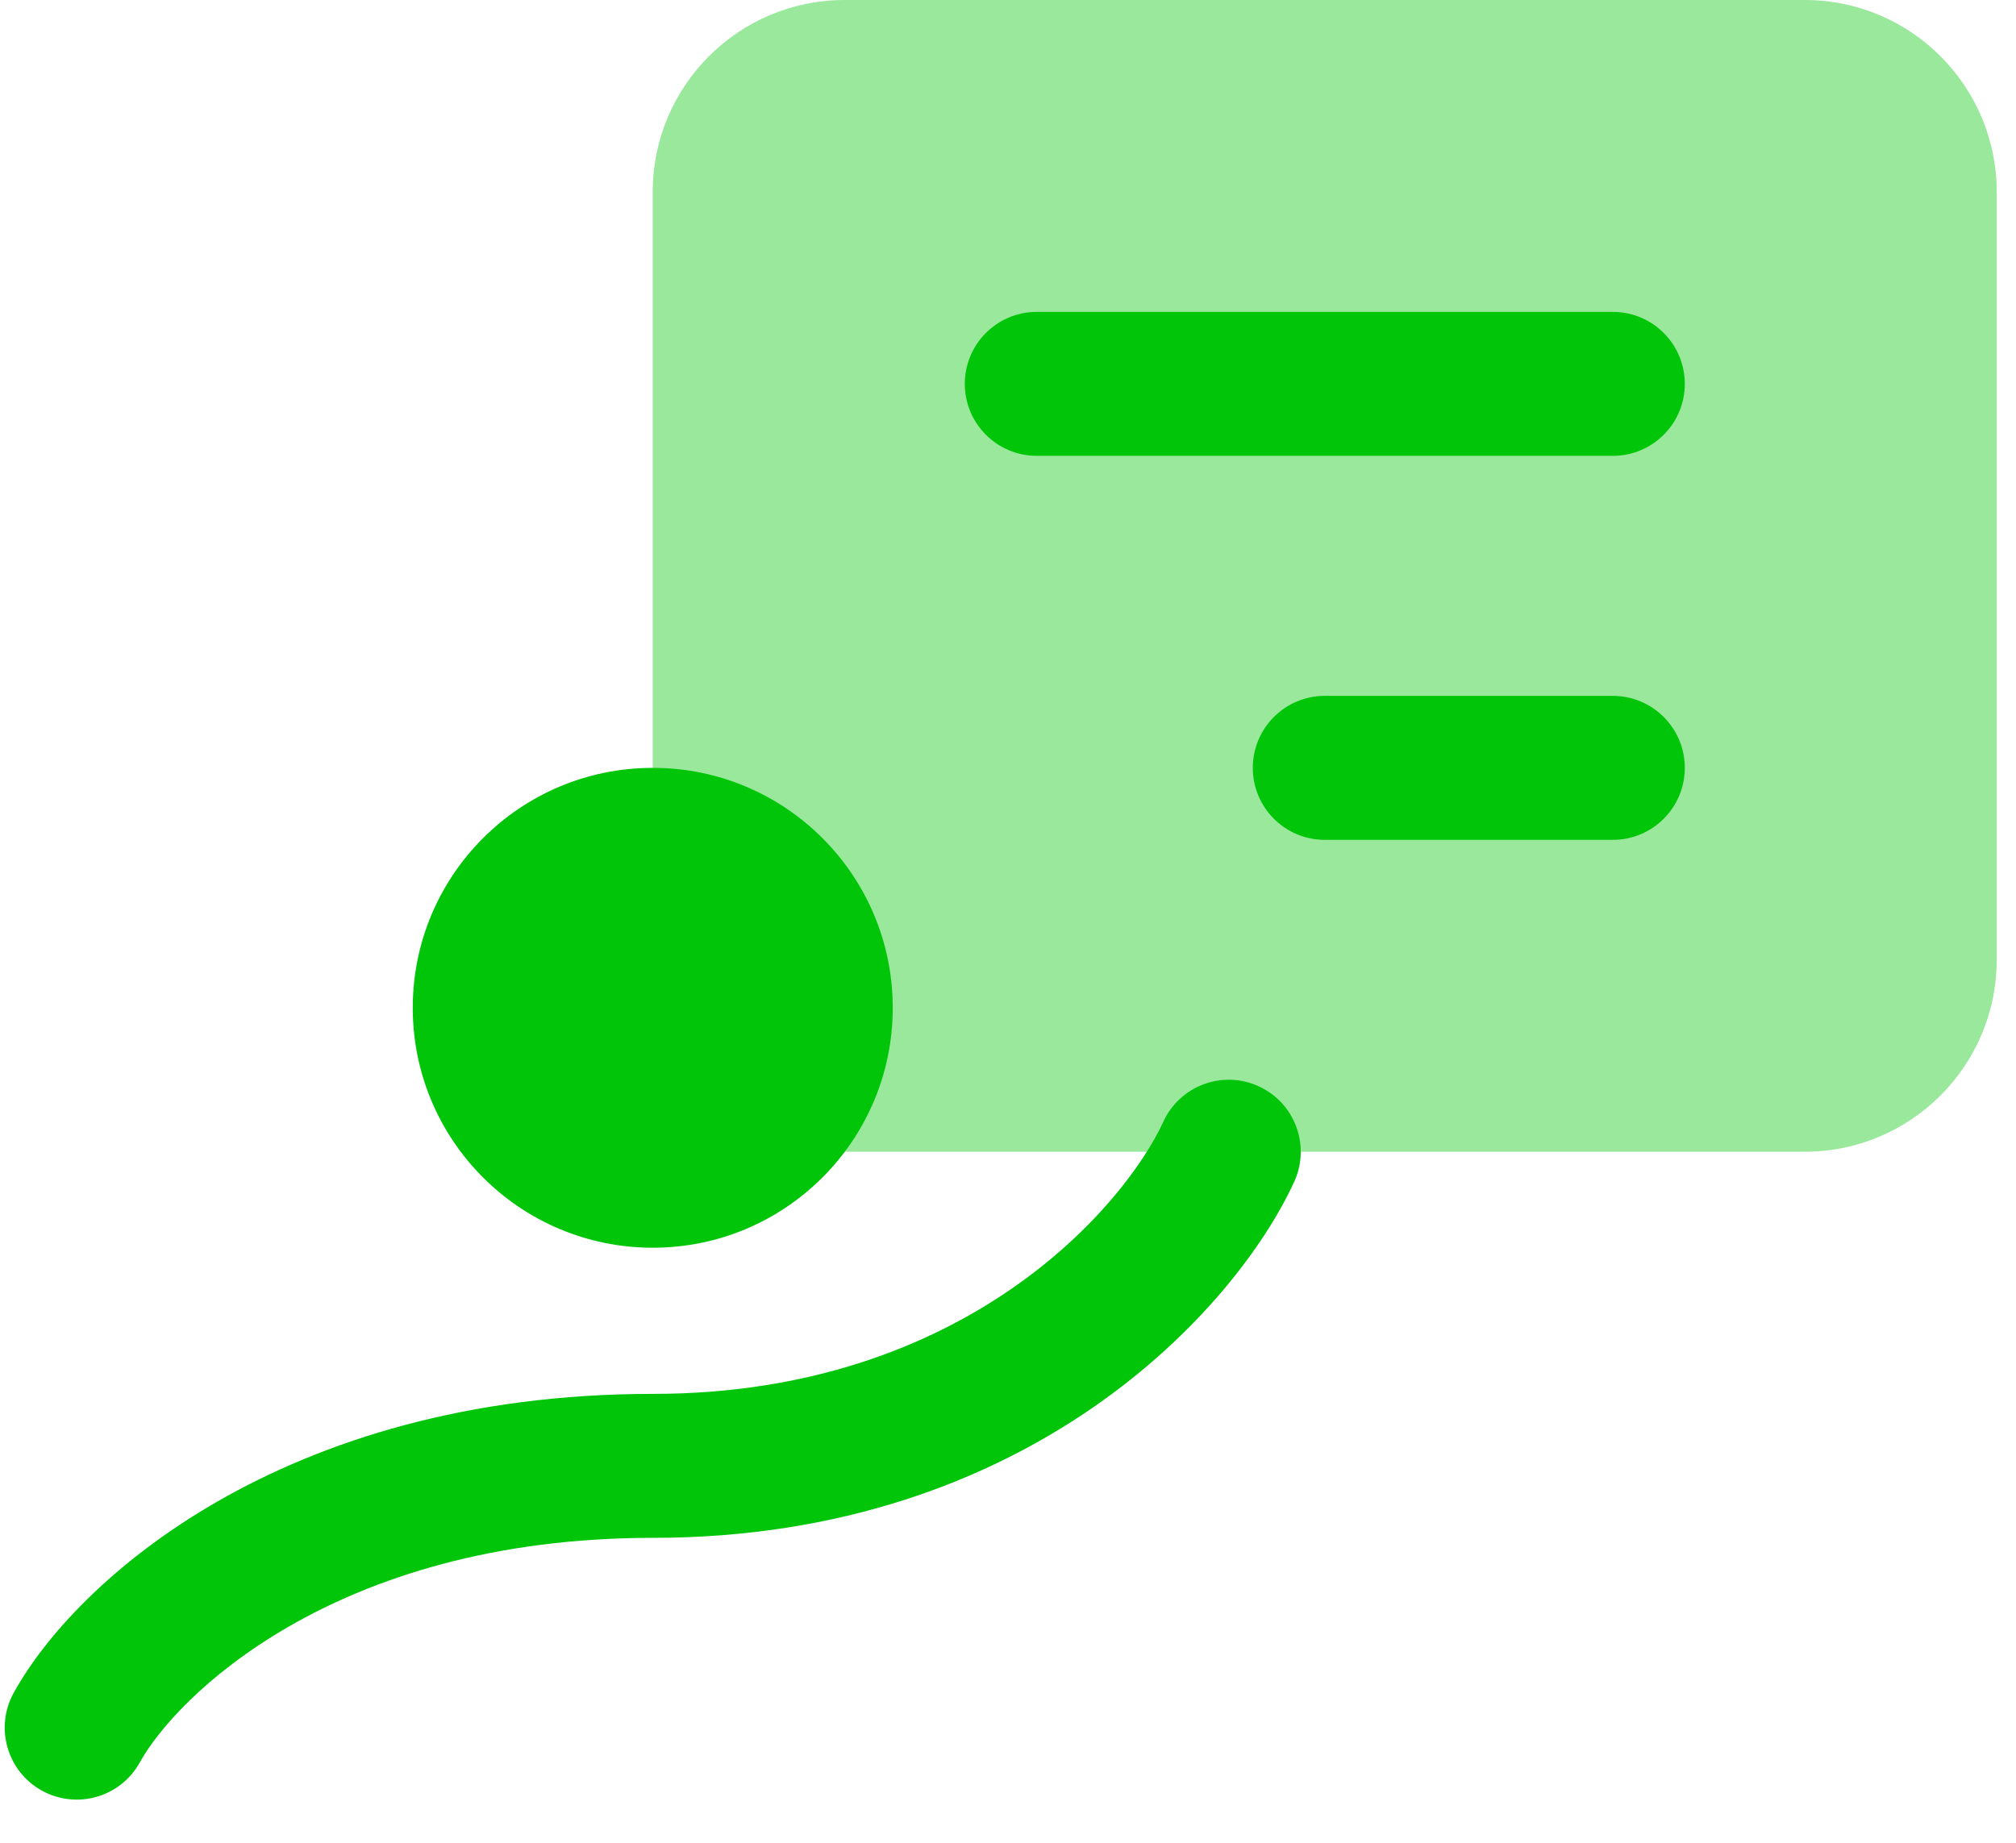 <svg width="35" height="32" viewBox="0 0 35 32" fill="none" xmlns="http://www.w3.org/2000/svg">
<g id="teacher">
<path id="Vector 1461" opacity="0.4" d="M11.332 3.333V16.667C11.332 18.508 12.824 20 14.665 20H31.332C33.173 20 34.665 18.508 34.665 16.667V3.333C34.665 1.492 33.173 0 31.332 0H14.665C12.824 0 11.332 1.492 11.332 3.333Z" fill="#00C508"/>
<path id="Ellipse 570 (Stroke)" fill-rule="evenodd" clip-rule="evenodd" d="M7.166 17.501C7.166 15.2 9.031 13.334 11.333 13.334C13.634 13.334 15.499 15.2 15.499 17.501C15.499 19.802 13.634 21.667 11.333 21.667C9.031 21.667 7.166 19.802 7.166 17.501Z" fill="#00C508"/>
<path id="Vector 1460 (Stroke)" fill-rule="evenodd" clip-rule="evenodd" d="M21.853 18.864C22.481 19.152 22.756 19.893 22.469 20.521C21.46 22.721 17.886 26.705 11.332 26.705C5.765 26.705 3.03 29.507 2.428 30.603C2.095 31.208 1.335 31.428 0.73 31.096C0.125 30.763 -0.096 30.003 0.237 29.398C1.301 27.463 4.9 24.205 11.332 24.205C16.778 24.205 19.538 20.916 20.196 19.48C20.484 18.852 21.226 18.576 21.853 18.864Z" fill="#00C508"/>
<path id="Vector 1462 (Stroke)" fill-rule="evenodd" clip-rule="evenodd" d="M16.75 6.666C16.75 5.976 17.31 5.416 18 5.416L28 5.416C28.69 5.416 29.25 5.976 29.25 6.666C29.25 7.356 28.69 7.916 28 7.916L18 7.916C17.31 7.916 16.75 7.356 16.75 6.666Z" fill="#00C508"/>
<path id="Vector 1464 (Stroke)" fill-rule="evenodd" clip-rule="evenodd" d="M21.75 13.334C21.75 12.644 22.31 12.084 23 12.084L28 12.084C28.69 12.084 29.25 12.644 29.25 13.334C29.25 14.024 28.69 14.584 28 14.584L23 14.584C22.31 14.584 21.75 14.024 21.75 13.334Z" fill="#00C508"/>
</g>
</svg>

